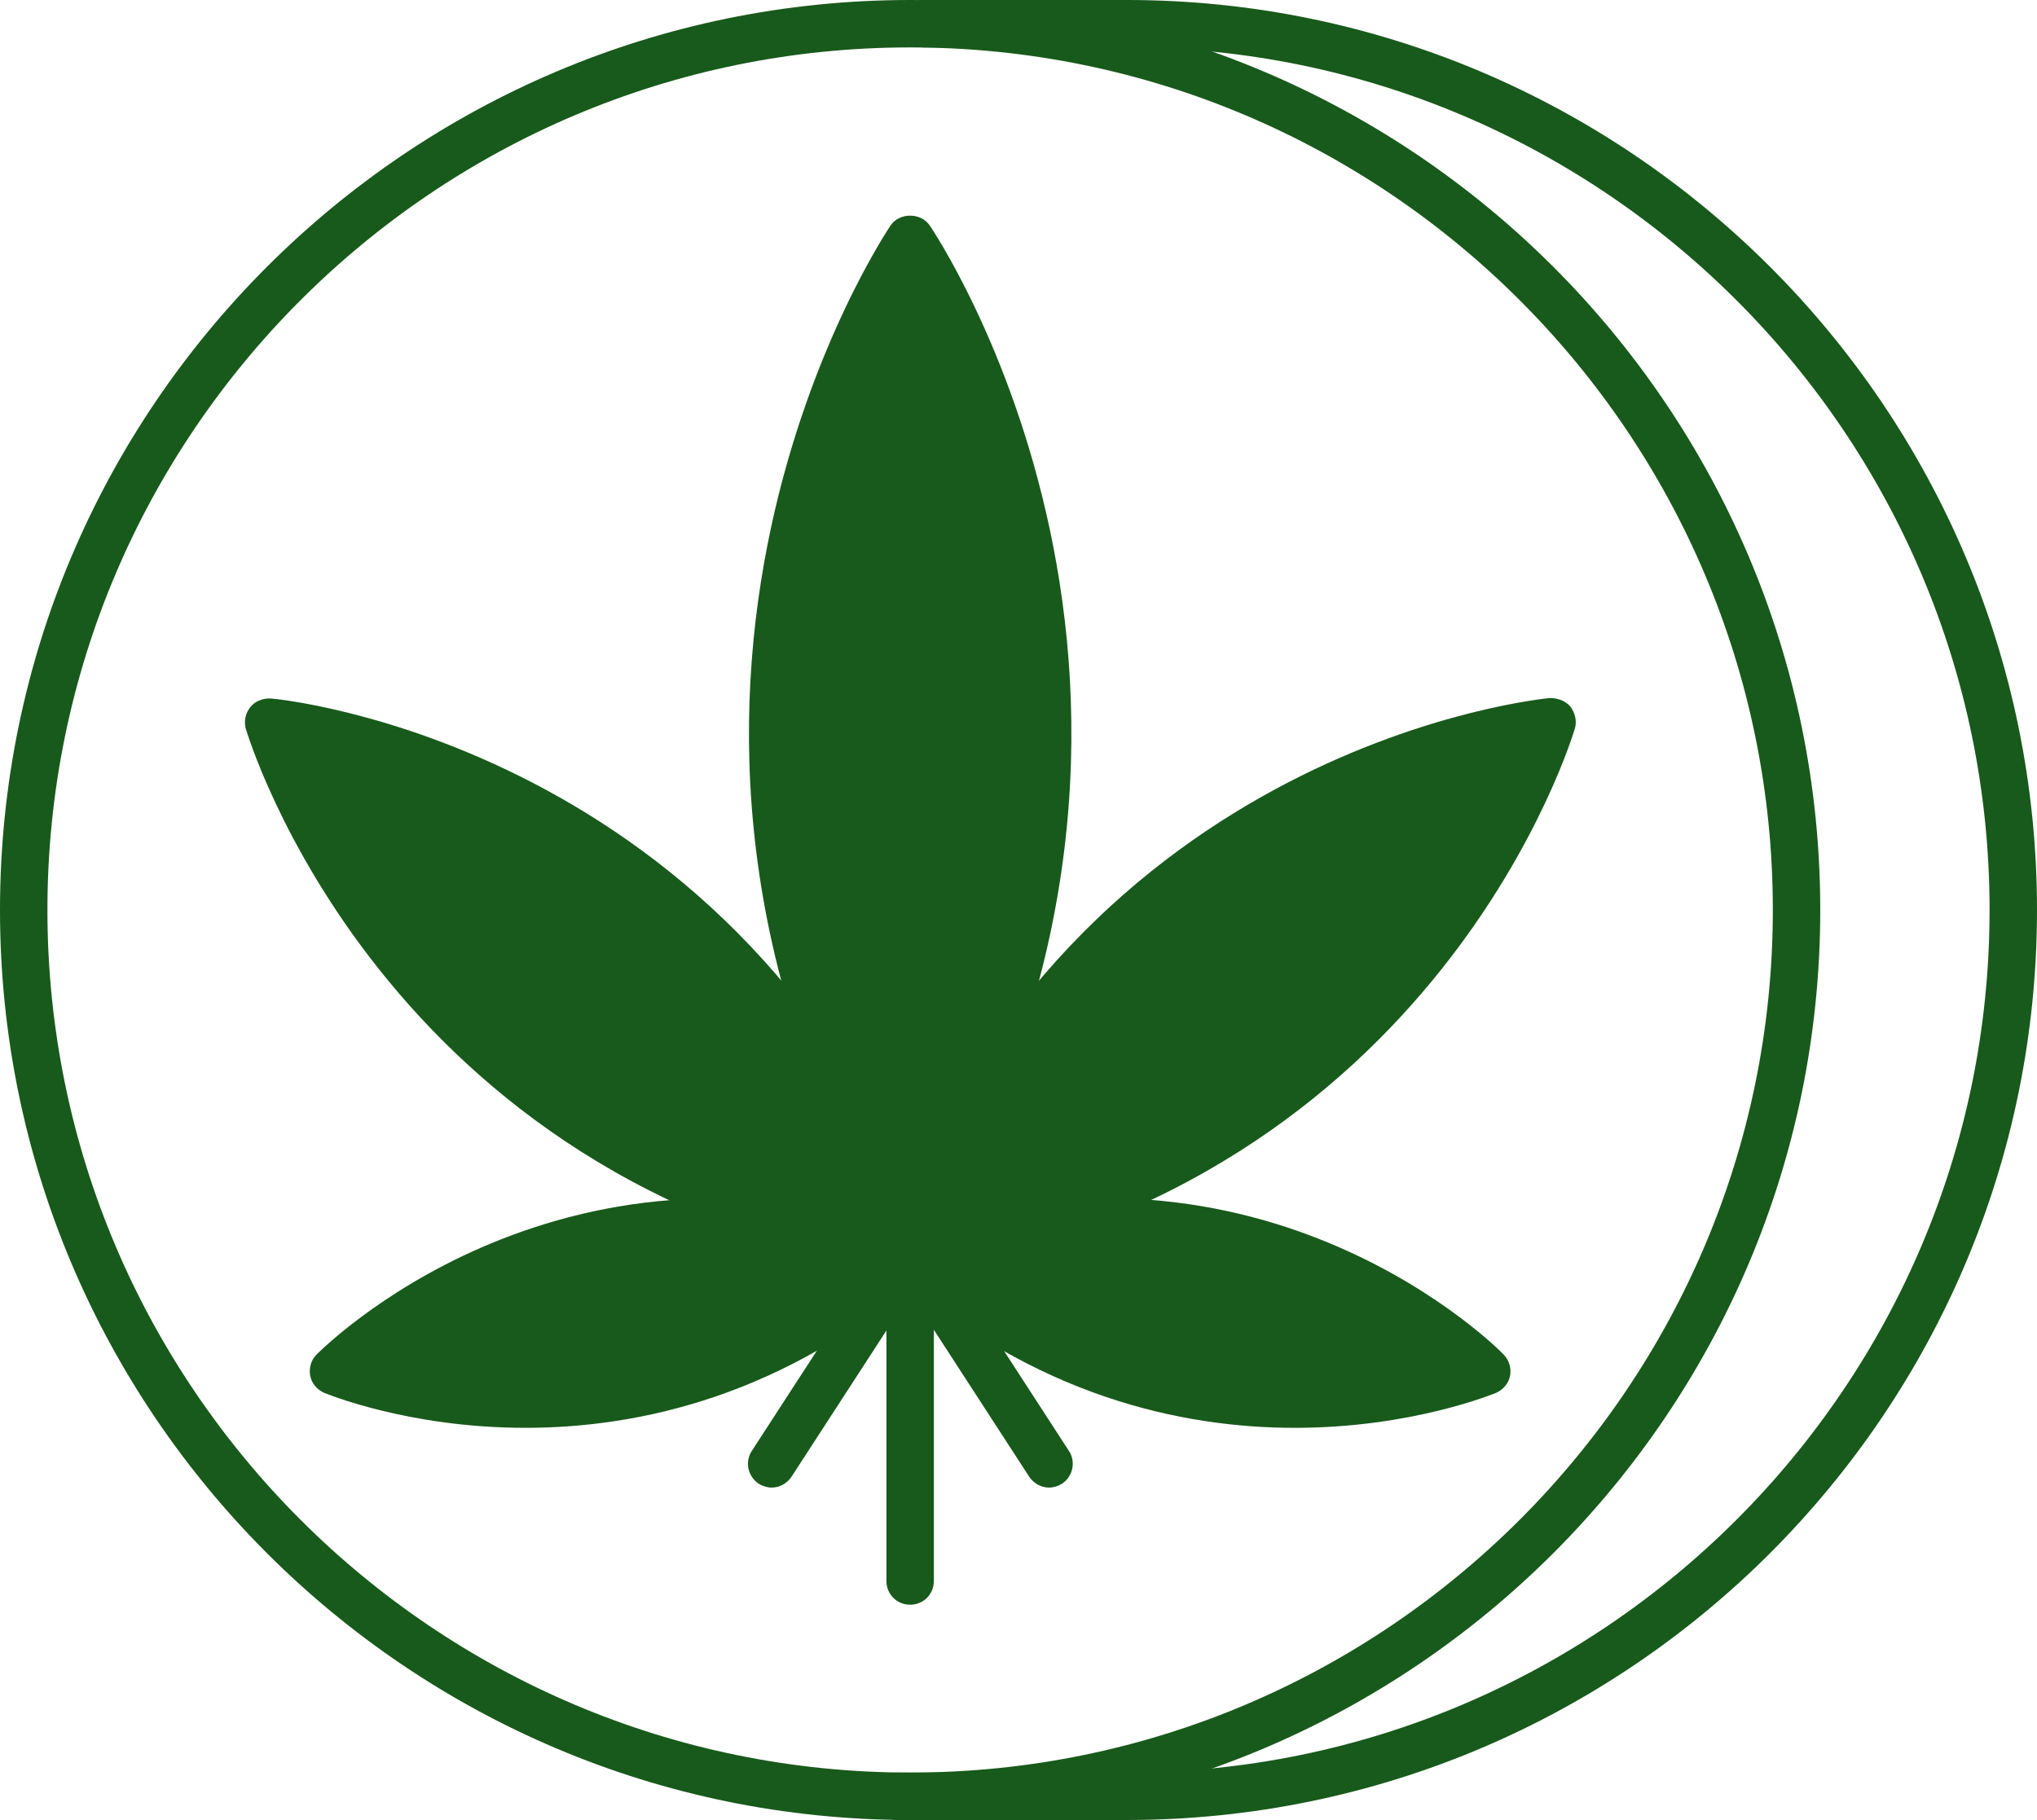 <?xml version="1.0" encoding="UTF-8"?><svg id="Layer_2" xmlns="http://www.w3.org/2000/svg" viewBox="0 0 42.95 38.38"><defs><style>.cls-1{fill:#185a1b;}</style></defs><g id="Layer_1-2"><path class="cls-1" d="M19.19,25.92c6.58-11.43,0-20.88,0-20.88,0,0-6.58,9.45,0,20.88Z"/><path class="cls-1" d="M19.19,26.42c-.18,0-.34-.1-.43-.25-6.66-11.57-.04-21.32.02-21.42.19-.27.63-.27.82,0,.07.1,6.68,9.85.02,21.42-.09.16-.25.25-.43.25ZM19.19,6.01c-1.26,2.27-4.71,9.92,0,18.88,4.72-8.97,1.26-16.61,0-18.88Z"/><path class="cls-1" d="M19.19,26.36c-3.9-10.36-13.53-11.14-13.53-11.14,0,0,2.61,9.31,13.53,11.14Z"/><path class="cls-1" d="M19.19,26.86s-.06,0-.08,0c-11.1-1.87-13.9-11.41-13.93-11.5-.04-.16,0-.33.1-.45.1-.13.28-.19.43-.18.1,0,10,.93,13.96,11.47.06.17.03.36-.08.49-.1.12-.24.18-.39.18ZM6.42,15.84c.87,2.13,3.98,8.13,11.97,9.86-3.23-7.53-9.71-9.42-11.97-9.86Z"/><path class="cls-1" d="M19.19,26.46c-7.43-2.49-12.16,2.45-12.16,2.45,0,0,6.28,2.72,12.16-2.45Z"/><path class="cls-1" d="M11.08,30.11c-2.49,0-4.22-.73-4.25-.74-.15-.07-.26-.2-.29-.36-.03-.16.02-.33.13-.44.05-.05,5.04-5.14,12.68-2.58.17.06.3.2.33.38.04.18-.03.36-.16.47-2.96,2.6-6.05,3.27-8.44,3.27ZM8.01,28.72c1.71.49,5.93,1.19,10.14-2.05-5.1-1.33-8.75.95-10.14,2.05Z"/><path class="cls-1" d="M19.19,26.36c3.9-10.36,13.53-11.14,13.53-11.14,0,0-2.61,9.31-13.53,11.14Z"/><path class="cls-1" d="M19.19,26.86c-.15,0-.29-.07-.39-.18-.11-.14-.15-.33-.08-.49,3.96-10.54,13.86-11.46,13.96-11.47.15,0,.32.05.43.18.1.13.14.3.1.45-.03.1-2.83,9.63-13.93,11.5-.03,0-.06,0-.08,0ZM31.97,15.84c-2.26.44-8.74,2.34-11.97,9.86,8.01-1.73,11.11-7.73,11.97-9.86Z"/><path class="cls-1" d="M19.19,26.46c7.43-2.49,12.16,2.45,12.16,2.45,0,0-6.28,2.72-12.16-2.45Z"/><path class="cls-1" d="M27.3,30.11c-2.39,0-5.48-.67-8.44-3.27-.13-.12-.2-.3-.16-.47.04-.18.16-.32.33-.38,7.64-2.57,12.63,2.52,12.68,2.58.11.12.16.28.13.44-.03.16-.14.29-.29.36-.03.01-1.76.74-4.25.74ZM20.23,26.67c4.18,3.2,8.44,2.51,10.14,2.04-1.38-1.11-5-3.39-10.14-2.04Z"/><path class="cls-1" d="M19.19,33.84c-.28,0-.5-.22-.5-.5v-6.44c0-.28.22-.5.5-.5s.5.22.5.5v6.44c0,.28-.22.5-.5.5Z"/><path class="cls-1" d="M22.12,31.37c-.16,0-.32-.08-.42-.23l-2.92-4.5c-.15-.23-.08-.54.15-.69.23-.15.54-.09.69.15l2.92,4.5c.15.23.08.54-.15.69-.08.05-.18.08-.27.08Z"/><path class="cls-1" d="M16.27,31.37c-.09,0-.19-.03-.27-.08-.23-.15-.3-.46-.15-.69l2.92-4.5c.15-.23.46-.29.69-.15.23.15.3.46.15.69l-2.92,4.5c-.1.15-.26.23-.42.23Z"/><path class="cls-1" d="M19.19,38.38C8.61,38.38,0,29.77,0,19.19S8.61,0,19.19,0s19.19,8.61,19.19,19.19-8.61,19.19-19.19,19.19ZM19.19,1C9.16,1,1,9.16,1,19.19s8.16,18.19,18.19,18.19,18.19-8.16,18.19-18.19S29.22,1,19.19,1Z"/><path class="cls-1" d="M23.76,38.38h-4.84c-.28,0-.5-.22-.5-.5s.22-.5.5-.5h4.84c10.03,0,18.19-8.16,18.19-18.19S33.79,1,23.76,1h-4.29c-.28,0-.5-.22-.5-.5s.22-.5.5-.5h4.29c10.58,0,19.19,8.61,19.19,19.19s-8.61,19.19-19.19,19.19Z"/></g></svg>